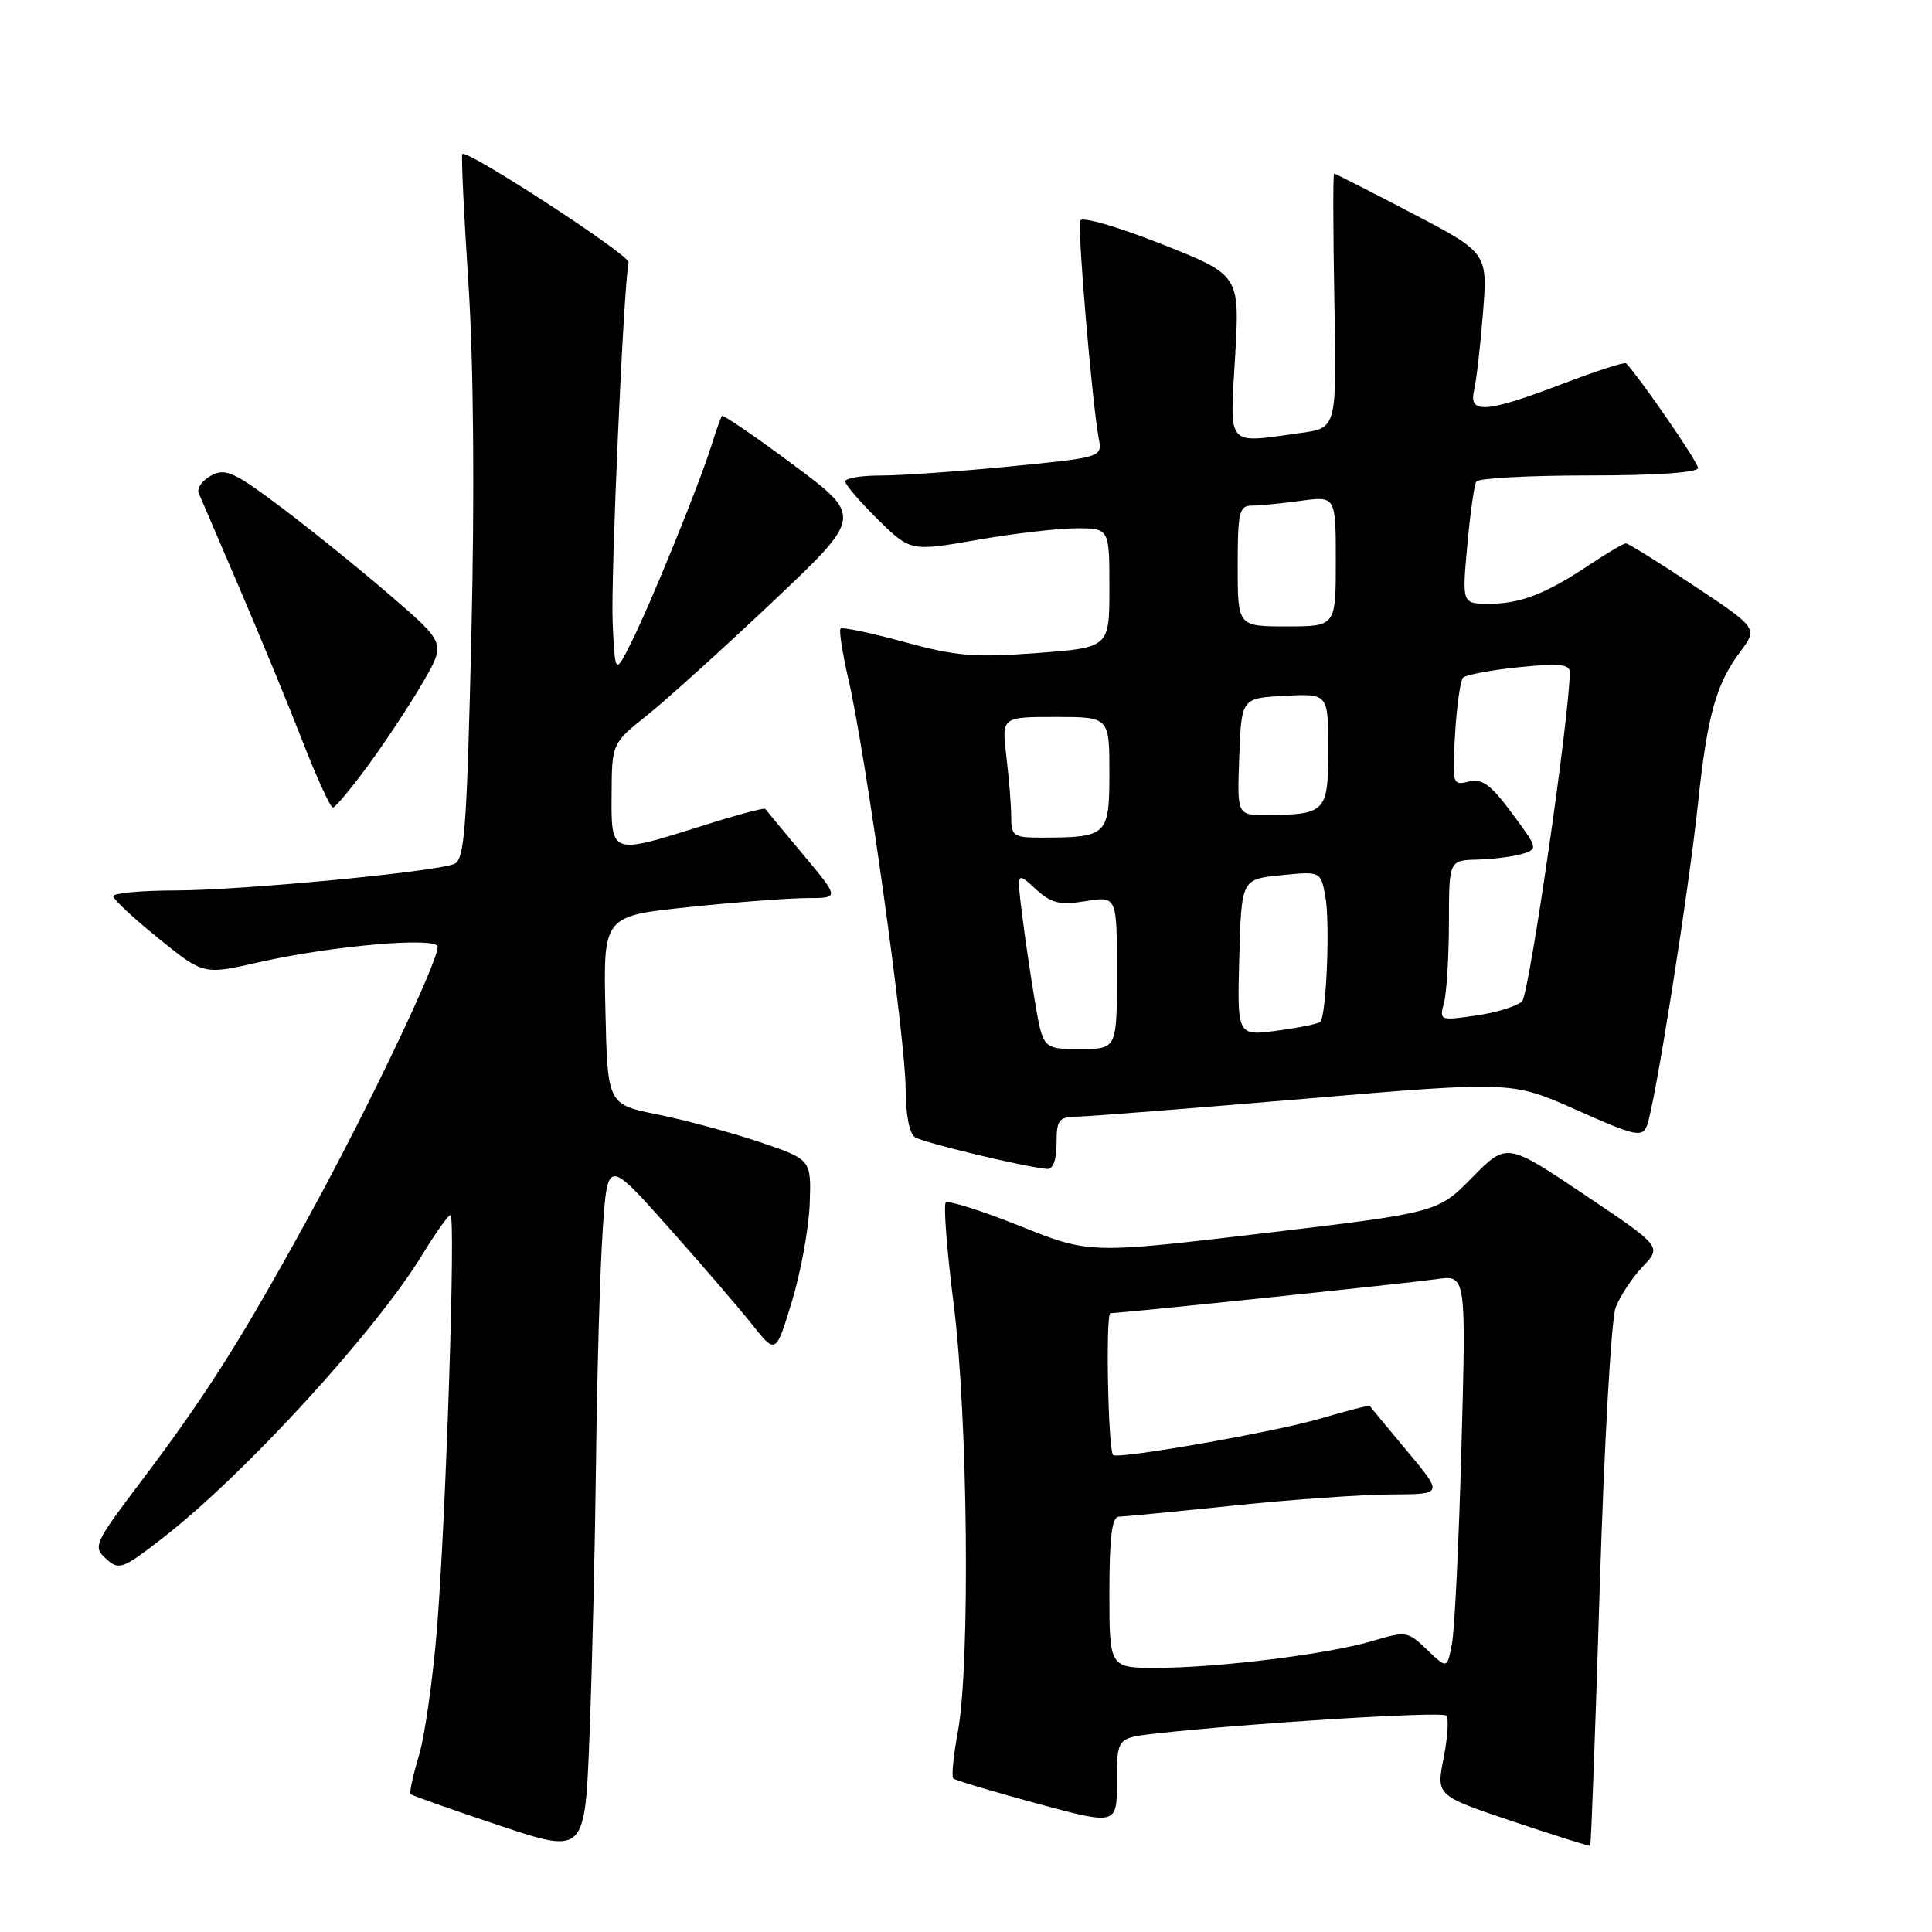 <?xml version="1.0" encoding="UTF-8" standalone="no"?>
<!DOCTYPE svg PUBLIC "-//W3C//DTD SVG 1.1//EN" "http://www.w3.org/Graphics/SVG/1.1/DTD/svg11.dtd" >
<svg xmlns="http://www.w3.org/2000/svg" xmlns:xlink="http://www.w3.org/1999/xlink" version="1.1" viewBox="0 0 256 256">
 <g >
 <path fill="currentColor"
d=" M 78.98 193.50 C 79.11 181.95 79.51 168.24 79.86 163.03 C 80.50 153.56 80.50 153.56 88.50 162.54 C 92.90 167.48 97.92 173.31 99.65 175.49 C 102.80 179.47 102.80 179.47 104.94 172.42 C 106.12 168.55 107.17 162.74 107.29 159.51 C 107.50 153.64 107.50 153.64 100.66 151.33 C 96.90 150.06 90.82 148.42 87.16 147.68 C 80.50 146.34 80.50 146.34 80.22 133.86 C 79.94 121.37 79.94 121.37 91.33 120.19 C 97.60 119.53 104.64 119.00 106.98 119.00 C 111.24 119.00 111.24 119.00 106.43 113.25 C 103.78 110.09 101.52 107.35 101.40 107.18 C 101.28 107.00 97.52 108.01 93.04 109.43 C 80.90 113.26 80.99 113.30 81.04 105.25 C 81.08 98.50 81.08 98.50 85.79 94.74 C 88.38 92.67 95.86 85.90 102.41 79.71 C 114.32 68.44 114.32 68.44 105.12 61.59 C 100.06 57.82 95.80 54.91 95.65 55.12 C 95.50 55.33 94.88 57.08 94.28 59.00 C 92.71 64.04 86.33 79.73 83.72 84.97 C 81.50 89.45 81.50 89.45 81.18 82.47 C 80.91 76.63 82.62 37.96 83.29 34.76 C 83.48 33.82 61.90 19.76 61.26 20.41 C 61.10 20.57 61.46 28.30 62.07 37.60 C 62.76 48.21 62.90 65.55 62.46 84.19 C 61.85 110.09 61.56 113.95 60.16 114.49 C 57.38 115.56 31.85 117.98 23.25 117.99 C 18.71 118.00 15.00 118.34 15.00 118.75 C 15.01 119.16 17.70 121.68 20.99 124.33 C 26.97 129.17 26.97 129.17 34.23 127.52 C 43.93 125.31 58.00 124.09 58.00 125.46 C 57.99 127.52 48.86 146.68 41.33 160.45 C 32.12 177.29 27.47 184.66 18.77 196.19 C 12.47 204.53 12.28 204.95 14.05 206.54 C 15.78 208.11 16.21 207.95 21.69 203.69 C 32.48 195.29 49.74 176.44 55.96 166.25 C 57.73 163.36 59.40 161.00 59.69 161.00 C 60.40 161.00 59.11 200.68 57.91 215.71 C 57.37 222.42 56.29 230.05 55.50 232.66 C 54.72 235.27 54.22 237.55 54.40 237.73 C 54.57 237.91 59.84 239.77 66.11 241.87 C 77.50 245.68 77.50 245.68 78.11 230.09 C 78.45 221.52 78.84 205.05 78.98 193.50 Z  M 211.98 210.23 C 212.56 191.42 213.50 174.79 214.08 173.27 C 214.66 171.75 216.27 169.30 217.66 167.84 C 220.20 165.18 220.20 165.18 209.92 158.28 C 199.64 151.38 199.64 151.38 195.07 156.03 C 190.50 160.67 190.50 160.67 167.44 163.41 C 144.37 166.14 144.37 166.14 135.14 162.45 C 130.07 160.42 125.65 159.02 125.32 159.34 C 125.00 159.67 125.47 165.74 126.37 172.83 C 128.25 187.67 128.57 220.53 126.93 229.41 C 126.34 232.59 126.06 235.40 126.31 235.65 C 126.56 235.89 131.54 237.39 137.38 238.97 C 148.00 241.84 148.00 241.84 148.00 236.06 C 148.00 230.28 148.00 230.28 153.25 229.69 C 165.54 228.32 191.07 226.74 191.65 227.32 C 191.99 227.66 191.83 230.19 191.29 232.94 C 190.30 237.93 190.30 237.93 200.40 241.33 C 205.96 243.20 210.60 244.66 210.71 244.57 C 210.83 244.48 211.40 229.03 211.98 210.23 Z  M 140.00 151.50 C 140.00 148.36 140.28 148.00 142.75 147.96 C 144.26 147.93 157.84 146.87 172.92 145.59 C 200.34 143.26 200.34 143.26 208.92 147.09 C 216.61 150.52 217.57 150.74 218.21 149.21 C 219.23 146.78 223.73 118.39 224.99 106.50 C 226.22 94.81 227.38 90.66 230.58 86.37 C 232.92 83.24 232.92 83.24 224.47 77.62 C 219.82 74.53 215.76 72.00 215.44 72.00 C 215.12 72.00 212.98 73.26 210.68 74.79 C 204.85 78.69 201.48 80.00 197.32 80.00 C 193.72 80.00 193.72 80.00 194.42 72.31 C 194.80 68.08 195.34 64.25 195.62 63.81 C 195.89 63.36 202.62 63.00 210.56 63.00 C 219.49 63.00 225.00 62.62 225.00 62.00 C 225.00 61.24 217.28 50.02 215.46 48.14 C 215.27 47.94 211.45 49.18 206.97 50.89 C 196.97 54.71 194.57 54.89 195.32 51.75 C 195.62 50.51 196.15 45.90 196.50 41.50 C 197.13 33.50 197.13 33.50 187.09 28.25 C 181.57 25.36 176.93 23.00 176.78 23.00 C 176.62 23.00 176.64 30.58 176.81 39.85 C 177.13 56.71 177.13 56.71 172.42 57.36 C 162.33 58.74 162.96 59.48 163.66 47.22 C 164.28 36.44 164.28 36.44 153.89 32.33 C 148.03 30.01 143.34 28.66 143.13 29.23 C 142.74 30.27 144.73 53.55 145.58 58.05 C 146.07 60.60 146.07 60.60 133.79 61.81 C 127.03 62.47 119.36 63.01 116.75 63.01 C 114.14 63.00 112.00 63.36 112.00 63.79 C 112.00 64.23 113.95 66.49 116.32 68.83 C 120.65 73.07 120.65 73.07 129.46 71.54 C 134.30 70.69 140.23 70.00 142.63 70.00 C 147.00 70.00 147.00 70.00 147.00 77.91 C 147.00 85.81 147.00 85.81 137.39 86.53 C 129.14 87.15 126.66 86.95 119.79 85.06 C 115.39 83.86 111.61 83.06 111.38 83.29 C 111.15 83.52 111.63 86.58 112.44 90.10 C 114.70 99.85 119.99 137.76 120.00 144.19 C 120.00 147.64 120.49 150.20 121.25 150.69 C 122.38 151.42 135.73 154.63 138.75 154.89 C 139.53 154.96 140.00 153.69 140.00 151.50 Z  M 48.94 101.20 C 51.26 98.01 54.49 93.11 56.10 90.31 C 59.04 85.21 59.04 85.21 51.79 78.96 C 47.80 75.52 41.30 70.26 37.34 67.28 C 31.02 62.53 29.87 62.00 27.99 63.01 C 26.81 63.64 26.06 64.68 26.33 65.33 C 26.60 65.97 29.04 71.67 31.76 78.00 C 34.47 84.33 38.23 93.44 40.10 98.25 C 41.97 103.06 43.77 106.99 44.11 107.00 C 44.44 107.00 46.61 104.39 48.94 101.20 Z  M 147.00 211.00 C 147.00 203.68 147.34 200.99 148.25 200.97 C 148.94 200.95 155.80 200.29 163.50 199.49 C 171.20 198.69 180.59 198.03 184.37 198.02 C 191.24 198.00 191.24 198.00 186.43 192.25 C 183.78 189.09 181.56 186.40 181.51 186.29 C 181.45 186.17 178.50 186.92 174.95 187.97 C 168.85 189.76 148.04 193.41 147.49 192.79 C 146.82 192.03 146.48 174.00 147.14 174.00 C 148.56 174.00 186.50 170.04 190.39 169.49 C 194.27 168.93 194.27 168.93 193.65 191.72 C 193.31 204.25 192.75 215.99 192.39 217.82 C 191.75 221.14 191.75 221.14 189.10 218.60 C 186.54 216.14 186.30 216.11 181.88 217.43 C 176.13 219.17 161.44 220.99 153.25 221.00 C 147.00 221.00 147.00 221.00 147.00 211.00 Z  M 137.14 132.75 C 136.56 129.31 135.78 124.03 135.41 121.00 C 134.73 115.50 134.73 115.50 137.22 117.79 C 139.30 119.70 140.37 119.96 143.85 119.41 C 148.00 118.74 148.00 118.74 148.00 128.87 C 148.00 139.00 148.00 139.00 143.10 139.00 C 138.21 139.00 138.21 139.00 137.14 132.75 Z  M 164.21 126.88 C 164.50 116.50 164.50 116.50 169.75 115.97 C 174.99 115.45 174.99 115.45 175.61 118.74 C 176.26 122.19 175.76 134.58 174.94 135.40 C 174.68 135.66 172.09 136.18 169.20 136.57 C 163.93 137.27 163.93 137.27 164.21 126.88 Z  M 191.33 132.89 C 191.69 131.57 191.98 126.79 191.99 122.25 C 192.00 114.00 192.00 114.00 195.75 113.90 C 197.81 113.85 200.48 113.51 201.68 113.15 C 203.82 112.51 203.79 112.40 200.34 107.75 C 197.52 103.95 196.38 103.12 194.61 103.56 C 192.46 104.10 192.41 103.92 192.80 97.31 C 193.03 93.56 193.50 90.19 193.85 89.80 C 194.21 89.42 197.54 88.79 201.25 88.41 C 206.61 87.87 208.00 88.00 208.00 89.08 C 208.00 94.67 202.63 131.74 201.69 132.67 C 201.04 133.32 198.29 134.17 195.60 134.56 C 190.79 135.26 190.71 135.23 191.33 132.89 Z  M 133.99 108.25 C 133.99 106.74 133.70 103.14 133.35 100.25 C 132.72 95.00 132.72 95.00 139.86 95.00 C 147.00 95.00 147.00 95.00 147.00 102.38 C 147.00 110.69 146.73 110.96 138.25 110.99 C 134.28 111.00 134.00 110.82 133.99 108.25 Z  M 164.21 100.25 C 164.50 92.50 164.50 92.50 170.25 92.20 C 176.00 91.90 176.00 91.90 176.00 99.33 C 176.00 107.63 175.69 107.96 167.71 107.99 C 163.92 108.00 163.92 108.00 164.21 100.25 Z  M 164.00 75.00 C 164.00 67.87 164.20 67.00 165.86 67.00 C 166.88 67.00 169.81 66.71 172.36 66.36 C 177.00 65.73 177.00 65.73 177.00 74.36 C 177.00 83.00 177.00 83.00 170.50 83.00 C 164.00 83.00 164.00 83.00 164.00 75.00 Z "/>
</g>
</svg>